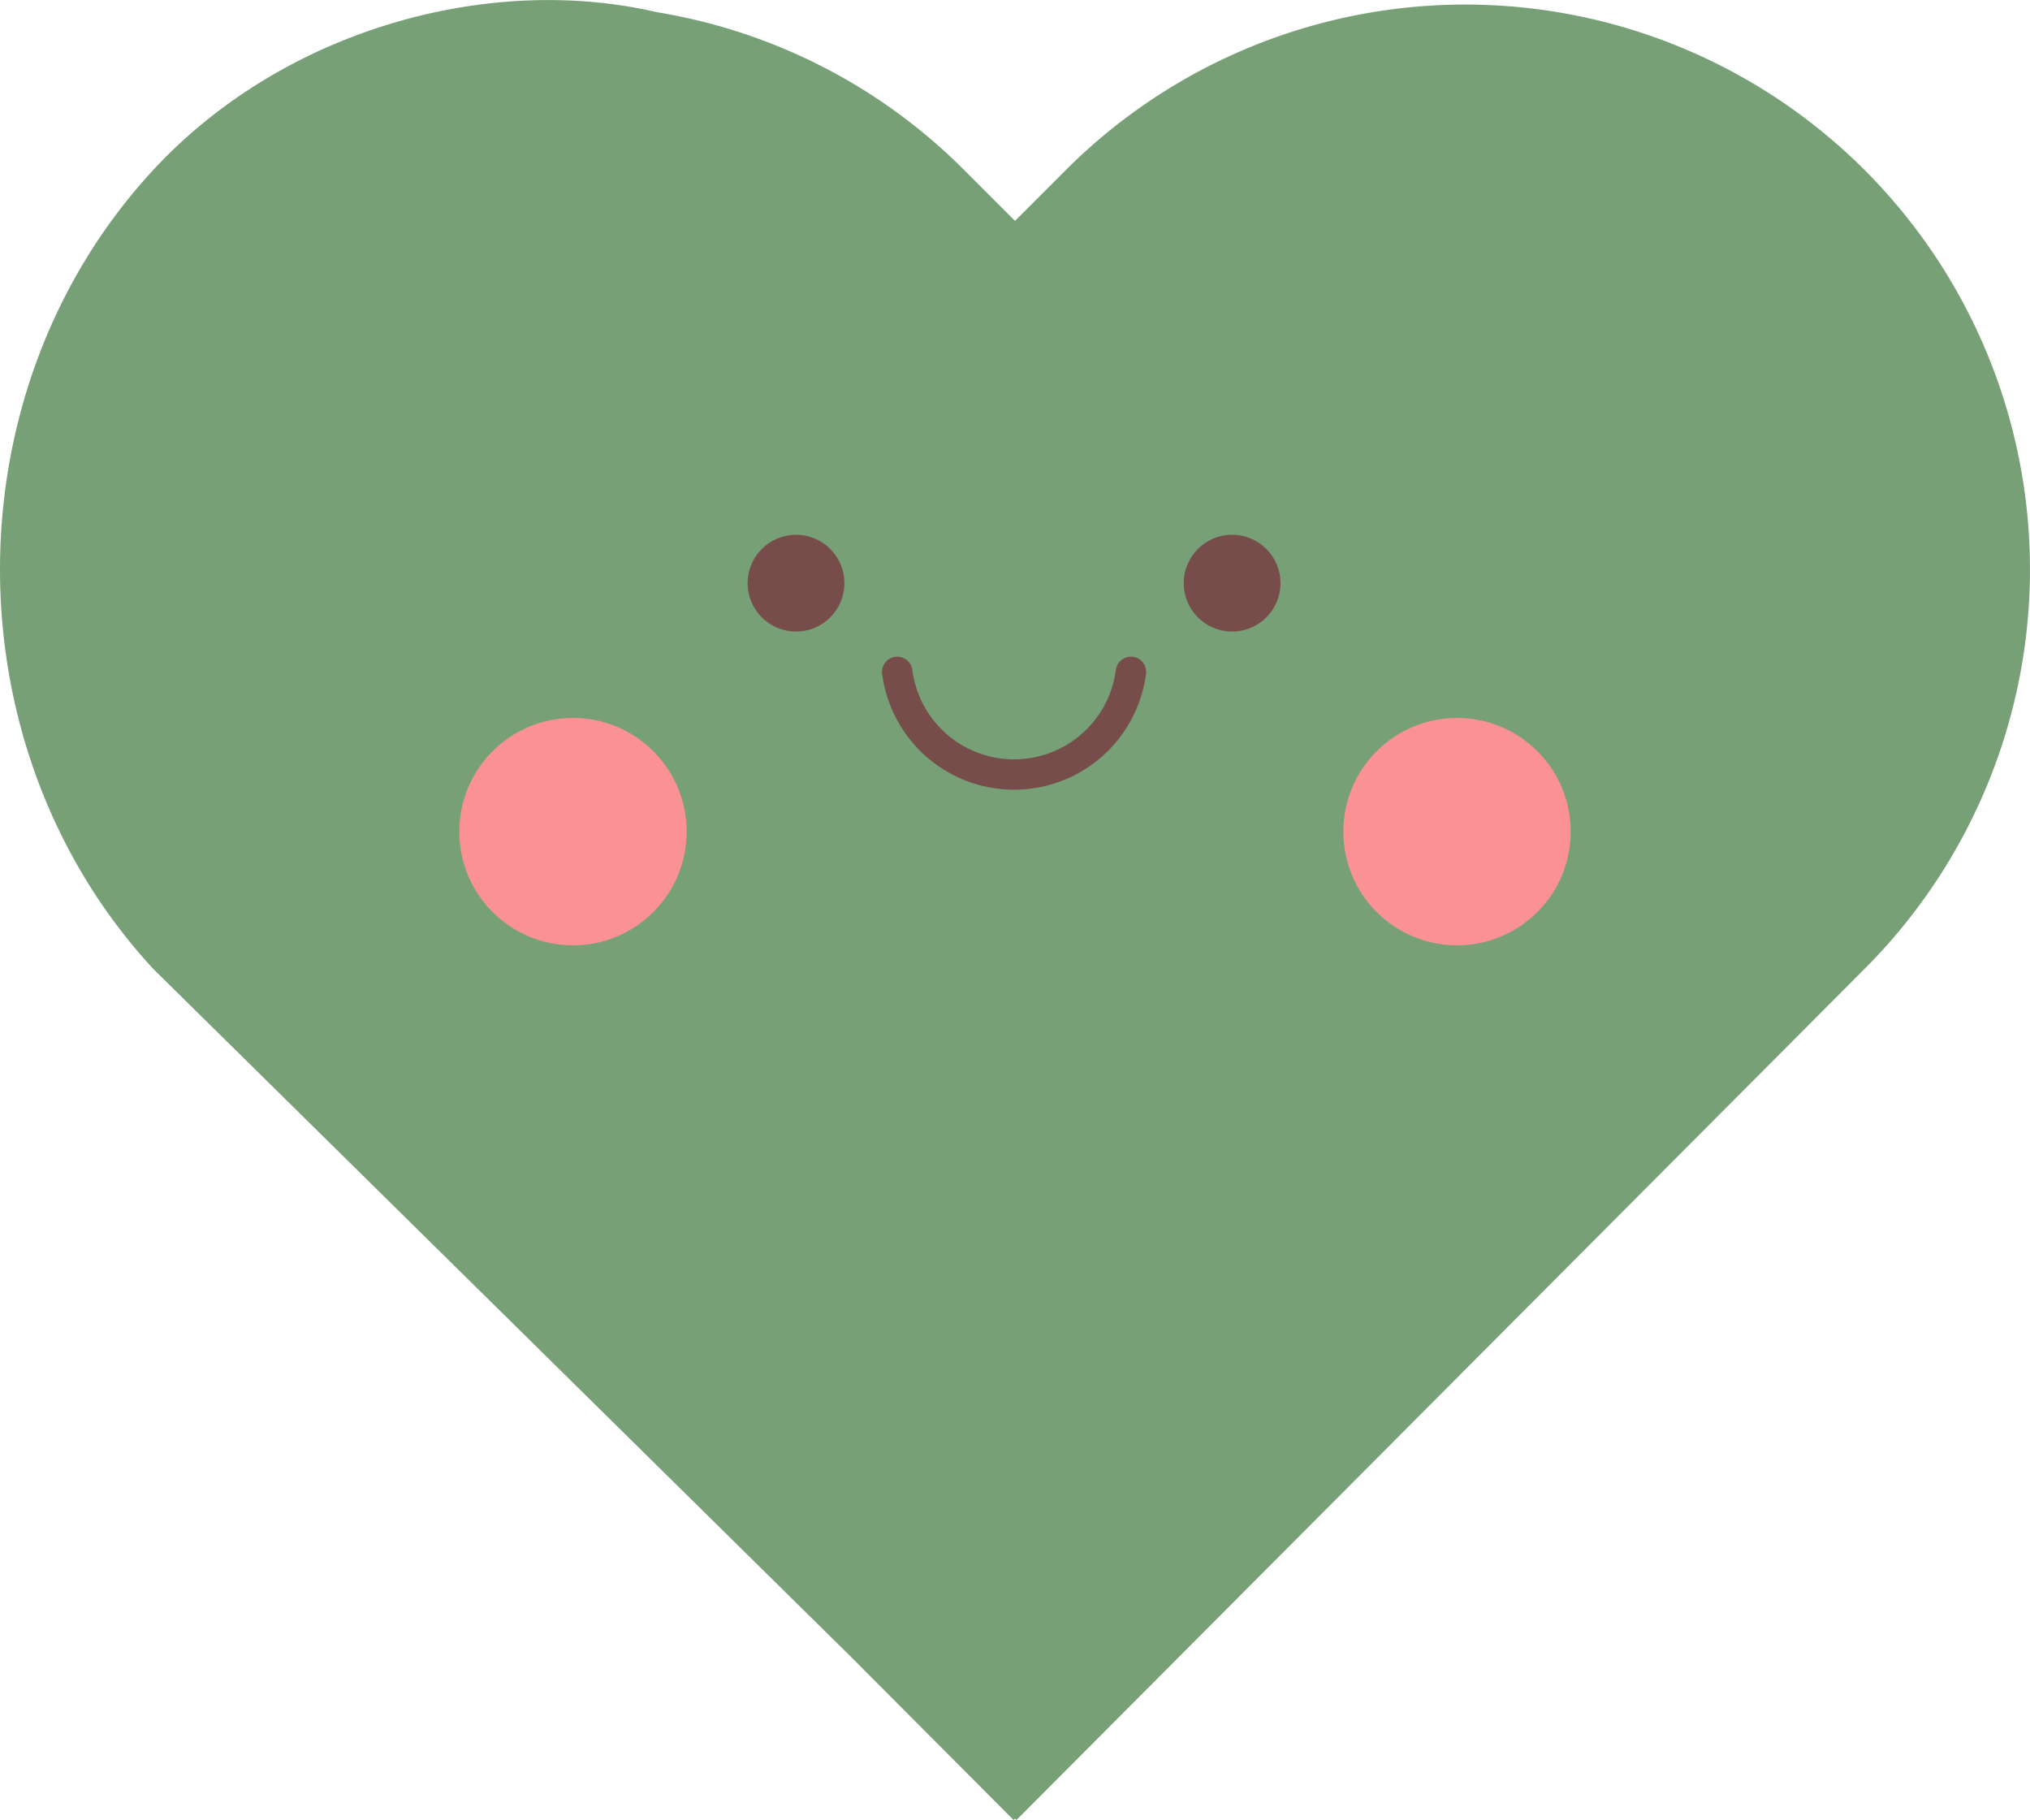 <svg xmlns="http://www.w3.org/2000/svg" width="498.77" height="447.1" viewBox="0 0 498.77 447.1">
  <defs>
    <style>
      .cls-1 {
        fill: #78a077;
      }

      .cls-2 {
        fill: #774d4b;
      }

      .cls-3 {
        fill: #fa9295;
      }
    </style>
  </defs>
  <g id="Layer_2" data-name="Layer 2">
    <g id="Layer_1-2" data-name="Layer 1">
      <g>
        <path class="cls-1" d="M458.13,41.76h0a138.78,138.78,0,0,0-196.25,0l-12.49,12.5-12.5-12.5A138.1,138.1,0,0,0,161.41,3C120.15-6.61,69.71,7.16,37.65,41.76h0C12.55,68.86,0,104.37,0,139.88H0c0,35.52,12.55,71,37.65,98.13L209.17,407.1l39.86,40,.35-.35.36.35L458.13,238A138.78,138.78,0,0,0,458.13,41.76Z"/>
        <g>
          <path class="cls-2" d="M249.16,194a32.69,32.69,0,0,1-32.42-28.49,3.73,3.73,0,0,1,3.71-4.19h0a3.74,3.74,0,0,1,3.71,3.26,25.21,25.21,0,0,0,50,0,3.74,3.74,0,0,1,3.71-3.26h0a3.73,3.73,0,0,1,3.71,4.19A32.69,32.69,0,0,1,249.16,194Z"/>
          <circle class="cls-2" cx="195.58" cy="143.26" r="11.89"/>
          <circle class="cls-2" cx="302.73" cy="143.26" r="11.89"/>
          <circle class="cls-3" cx="140.78" cy="204.3" r="27.93"/>
          <circle class="cls-3" cx="357.99" cy="204.3" r="27.93"/>
        </g>
      </g>
    </g>
  </g>
</svg>
